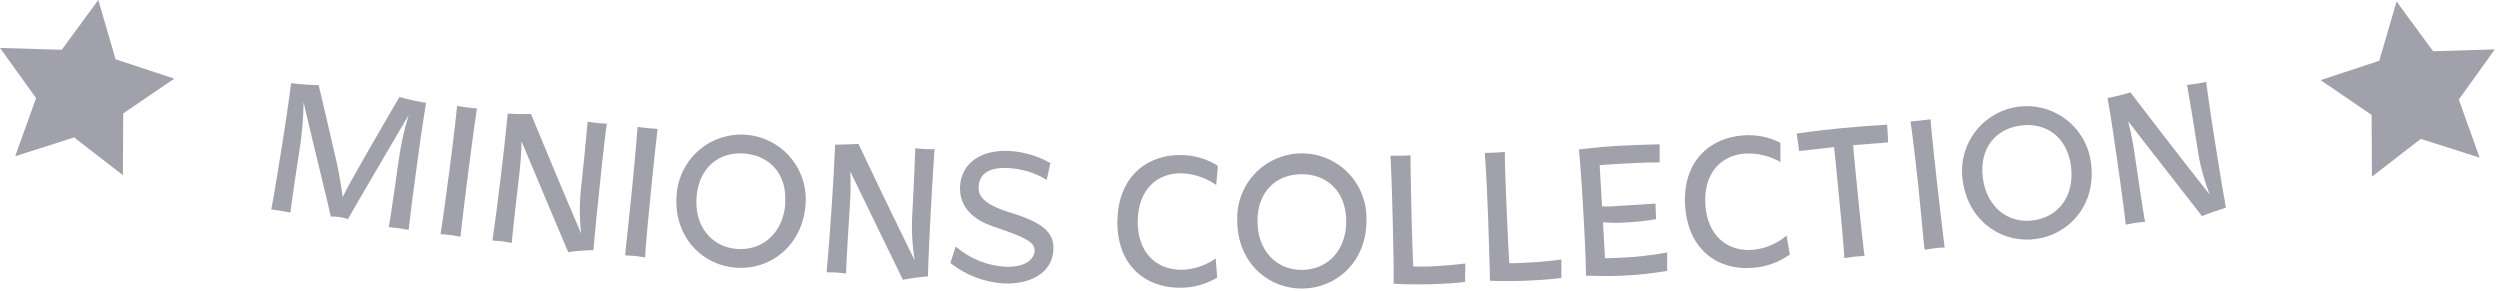 <svg width="438" height="51" viewBox="0 0 438 51" fill="none" xmlns="http://www.w3.org/2000/svg">
<path d="M73.06 28.8C71.71 38.73 71.68 39.66 71.6 40.26C71.37 40.26 70.69 40.1 69.88 39.99C69.07 39.88 68.35 39.81 68.12 39.78C68.2 39.18 68.43 38.28 69.81 28.35C70.185 25.58 70.78 22.845 71.59 20.17C68.74 25.08 61.59 37.17 60.96 38.39C59.999 38.046 58.979 37.896 57.96 37.95C57.71 36.63 54.53 23.77 53.19 17.95C53.152 20.575 52.938 23.194 52.55 25.79C51.01 35.69 50.97 36.63 50.88 37.22C50.64 37.22 49.88 37.04 49.26 36.94C48.45 36.81 47.74 36.73 47.53 36.7C47.63 36.11 47.87 35.2 49.44 25.31C50.64 17.75 50.91 15.16 51 14.57C52.603 14.771 54.215 14.887 55.83 14.92C56.32 16.98 57.14 20.38 58.43 26.05C59.129 28.847 59.669 31.682 60.05 34.54C60.66 33.18 61.82 31.15 64.05 27.22C66.94 22.16 68.92 18.84 69.98 17C70.98 17.31 74.14 18 74.64 18C74.58 18.66 74.06 21.22 73.06 28.8Z" fill="#A0A1AA"/>
<path d="M78.78 29.56C79.78 21.97 80 19.15 80.08 18.56C80.24 18.56 81 18.71 81.83 18.82C82.66 18.93 83.29 18.97 83.56 19C83.49 19.6 83.03 22.39 82.06 30C80.8 39.94 80.75 40.87 80.67 41.47C80.4 41.47 79.77 41.28 78.95 41.18C78.13 41.08 77.46 41.05 77.18 41.02C77.26 40.4 77.48 39.49 78.78 29.56Z" fill="#A0A1AA"/>
<path d="M105.06 32.65C104 42.65 104.06 43.22 103.98 43.82C103.12 43.82 100.32 44 99.55 44.18C98.92 42.64 93.36 29.58 91.37 24.76C91.332 26.87 91.181 28.976 90.92 31.07C89.74 41.07 89.73 41.95 89.66 42.55C89.42 42.55 88.66 42.36 88.01 42.28C87.36 42.2 86.47 42.16 86.27 42.14C86.34 41.54 86.56 40.63 87.77 30.69C88.69 23.09 88.87 20.5 88.95 19.91C89.75 19.97 92.1 20.02 93.04 19.99C93.77 21.82 99.43 35.43 101.82 40.91C101.491 38.052 101.508 35.164 101.87 32.31C102.69 24.71 102.87 21.88 102.96 21.31C102.96 21.31 103.96 21.48 104.69 21.56C105.42 21.64 106.32 21.67 106.32 21.67C106.23 22.24 105.83 25.05 105.06 32.65Z" fill="#A0A1AA"/>
<path d="M110.72 33.24C111.48 25.63 111.63 22.8 111.72 22.24C111.88 22.24 112.65 22.37 113.48 22.45C114.31 22.53 114.94 22.56 115.21 22.59C115.16 23.18 114.78 25.99 114.04 33.59C113.04 43.59 113.04 44.49 113.04 45.09C112.77 45.09 112.13 44.93 111.32 44.85C110.32 44.76 109.82 44.77 109.54 44.74C109.52 44.12 109.72 43.21 110.72 33.24Z" fill="#A0A1AA"/>
<path d="M118.56 33.97C118.682 32.488 119.095 31.045 119.775 29.722C120.455 28.4 121.389 27.224 122.523 26.263C123.657 25.301 124.97 24.572 126.386 24.118C127.801 23.664 129.293 23.493 130.775 23.615C132.257 23.737 133.7 24.15 135.023 24.83C136.345 25.51 137.521 26.444 138.482 27.578C139.444 28.712 140.173 30.025 140.627 31.441C141.081 32.856 141.252 34.348 141.13 35.83C140.61 43.06 134.93 47.39 128.84 46.89C122.75 46.39 117.89 41.19 118.56 33.97ZM137.56 35.67C137.95 30.49 134.84 27.26 130.46 26.9C126.08 26.54 122.52 29.22 122.05 34.39C121.58 39.56 124.61 43.24 129.05 43.61C133.49 43.98 137.2 40.92 137.59 35.67H137.56Z" fill="#A0A1AA"/>
<path d="M163.06 37.21C162.54 47.21 162.61 47.82 162.58 48.42C161.104 48.541 159.636 48.738 158.18 49.01C157.47 47.51 151.23 34.77 148.98 30.06C149.06 32.17 149.023 34.284 148.87 36.39C148.23 46.39 148.27 47.32 148.23 47.92C147.99 47.92 147.23 47.79 146.57 47.74C145.91 47.69 145.03 47.74 144.83 47.69C144.83 47.09 145.03 46.17 145.71 36.18C146.22 28.54 146.26 25.94 146.31 25.35C147.11 25.35 149.46 25.29 150.4 25.21C151.22 27 157.6 40.29 160.27 45.63C159.792 42.793 159.654 39.91 159.86 37.04C160.27 29.4 160.32 26.57 160.36 25.97C160.36 25.97 161.36 26.09 162.09 26.13C162.82 26.17 163.73 26.13 163.73 26.13C163.72 26.75 163.47 29.57 163.06 37.21Z" fill="#A0A1AA"/>
<path d="M166.51 46.08C166.88 44.92 167.07 44.35 167.44 43.19C169.919 45.342 173.051 46.593 176.33 46.74C179.68 46.81 181.2 45.42 181.26 43.92C181.32 42.42 179.64 41.56 174.13 39.72C169.53 38.19 168.07 35.46 168.2 32.67C168.39 28.67 171.78 26.24 176.65 26.44C179.244 26.557 181.773 27.287 184.03 28.57C183.77 29.74 183.65 30.33 183.39 31.51C181.314 30.252 178.955 29.537 176.53 29.43C172.75 29.28 171.53 30.89 171.46 32.71C171.39 34.34 172.26 35.8 177.23 37.32C183.1 39.11 184.64 40.97 184.56 43.66C184.43 47.89 180.37 49.86 175.87 49.66C172.458 49.449 169.192 48.2 166.51 46.08V46.08Z" fill="#A0A1AA"/>
<path d="M195.77 38.63C195.94 30.68 201.22 27.1 206.83 27.16C209.145 27.157 211.413 27.812 213.37 29.05C213.25 30.39 213.2 31.05 213.08 32.41C211.316 31.17 209.234 30.458 207.08 30.36C202.66 30.25 199.42 33.28 199.33 38.67C199.24 44.06 202.41 47.22 206.89 47.27C209.08 47.242 211.208 46.544 212.99 45.27C213.09 46.61 213.14 47.27 213.25 48.63C211.228 49.841 208.906 50.458 206.55 50.41C200.84 50.39 195.6 46.59 195.77 38.63Z" fill="#A0A1AA"/>
<path d="M216.77 38.61C216.714 37.097 216.961 35.589 217.498 34.174C218.035 32.759 218.85 31.465 219.896 30.371C220.941 29.276 222.195 28.402 223.584 27.801C224.973 27.199 226.469 26.883 227.982 26.869C229.496 26.856 230.997 27.146 232.396 27.723C233.795 28.3 235.065 29.151 236.129 30.227C237.194 31.303 238.032 32.582 238.594 33.987C239.155 35.393 239.43 36.897 239.4 38.41C239.54 45.67 234.28 50.5 228.17 50.55C222.06 50.6 216.75 45.86 216.77 38.61ZM235.86 38.61C235.78 33.42 232.39 30.48 228 30.52C223.61 30.56 220.3 33.52 220.31 38.74C220.32 43.96 223.66 47.33 228.14 47.29C232.62 47.25 235.95 43.8 235.86 38.58V38.61Z" fill="#A0A1AA"/>
<path d="M256.73 46.17L256.68 49.4C255.28 49.58 253.27 49.72 250.48 49.8C248.23 49.86 244.99 49.8 244.17 49.7C244.17 49.1 244.24 48.4 244 38.35C243.82 30.7 243.63 27.87 243.61 27.28C243.74 27.28 244.71 27.28 245.48 27.28C246.25 27.28 246.98 27.21 247.12 27.21C247.12 27.81 247.12 30.64 247.31 38.29C247.43 42.71 247.52 45.21 247.6 46.7C248.28 46.7 249.23 46.7 250.18 46.7C253.75 46.54 255.88 46.27 256.73 46.17Z" fill="#A0A1AA"/>
<path d="M273.55 45.46V48.69C272.16 48.89 270.15 49.06 267.36 49.18C265.11 49.28 261.86 49.24 261.04 49.18C261.04 48.59 261.04 47.88 260.71 37.84C260.41 30.2 260.17 27.37 260.14 26.78C260.28 26.78 261.25 26.78 262.01 26.73C262.77 26.68 263.51 26.64 263.65 26.63C263.65 27.23 263.65 30.06 264.01 37.71C264.19 42.13 264.33 44.62 264.43 46.12C265.11 46.12 266.06 46.12 267.01 46.04C270.58 45.92 272.71 45.56 273.55 45.46Z" fill="#A0A1AA"/>
<path d="M283.83 45.16C286.602 45.041 289.361 44.731 292.09 44.23C292.09 45.52 292.09 46.17 292.09 47.46C289.473 47.905 286.832 48.185 284.18 48.3C281.9 48.44 279.13 48.3 277.86 48.3C277.86 47.7 277.86 45.07 277.4 37.1C276.99 29.59 276.67 26.77 276.63 26.17C277.04 26.17 279.63 25.78 282.82 25.59C287.19 25.33 290.04 25.33 290.77 25.28C290.77 26.55 290.77 27.19 290.77 28.45C290.27 28.45 287.77 28.45 283.77 28.7C282.53 28.77 281.3 28.85 280.26 28.94C280.43 31.84 280.51 33.29 280.68 36.18C281.45 36.18 282.4 36.18 283.48 36.08C286.1 35.93 287.42 35.84 290.04 35.67C290.09 36.76 290.11 37.31 290.15 38.4C288.248 38.721 286.327 38.921 284.4 39C283.213 39.064 282.024 39.044 280.84 38.94C280.98 41.46 281.05 42.73 281.2 45.25C282 45.23 282.85 45.22 283.83 45.16Z" fill="#A0A1AA"/>
<path d="M295.24 36.17C294.68 28.24 299.62 24.17 305.24 23.74C307.545 23.52 309.866 23.96 311.93 25.01C311.93 26.36 311.93 27.01 311.93 28.39C310.065 27.315 307.93 26.798 305.78 26.9C301.37 27.19 298.42 30.51 298.78 35.9C299.14 41.29 302.63 44.13 307.11 43.77C309.285 43.556 311.344 42.684 313.01 41.27C313.23 42.6 313.35 43.27 313.57 44.59C311.663 45.965 309.406 46.773 307.06 46.92C301.38 47.42 295.81 44.11 295.24 36.17Z" fill="#A0A1AA"/>
<path d="M324.67 25.43C324.78 26.99 325.03 29.43 325.42 33.38C326.42 43.38 326.6 44.27 326.66 44.86C326.35 44.86 325.77 44.86 324.88 44.97C323.99 45.08 323.43 45.18 323.12 45.21C323.07 44.61 323.12 43.67 322.12 33.7C321.75 29.79 321.51 27.31 321.33 25.76C318.79 26.03 317.17 26.28 315.2 26.46C315.03 25.23 314.95 24.62 314.79 23.39C315.46 23.33 317.9 22.91 322.69 22.45C327.48 21.99 329.96 21.92 330.63 21.85C330.7 23.08 330.74 23.7 330.81 24.94C328.88 25.14 327.24 25.21 324.67 25.43Z" fill="#A0A1AA"/>
<path d="M336.06 32.28C335.23 24.67 334.79 21.88 334.73 21.28C334.9 21.28 335.66 21.21 336.49 21.12C337.32 21.03 337.95 20.93 338.22 20.9C338.29 21.49 338.5 24.31 339.35 31.9C340.47 41.85 340.64 42.77 340.7 43.37C340.43 43.37 339.78 43.37 338.96 43.49C338.14 43.61 337.48 43.72 337.21 43.75C337.06 43.18 337.06 42.24 336.06 32.28Z" fill="#A0A1AA"/>
<path d="M343.84 31.37C343.461 28.386 344.282 25.374 346.124 22.996C347.965 20.618 350.676 19.069 353.66 18.69C356.644 18.311 359.656 19.132 362.034 20.974C364.412 22.816 365.961 25.526 366.34 28.51C367.34 35.7 362.65 41.11 356.58 41.88C350.51 42.65 344.67 38.57 343.84 31.37ZM362.84 29.09C362.15 23.94 358.43 21.43 354.07 21.98C349.71 22.53 346.77 25.9 347.38 31.05C347.99 36.2 351.71 39.18 356.18 38.62C360.65 38.06 363.53 34.27 362.83 29.09H362.84Z" fill="#A0A1AA"/>
<path d="M388.14 25.32C389.71 35.22 389.9 35.79 389.99 36.38C389.17 36.65 386.5 37.5 385.8 37.88C384.8 36.55 376.03 25.39 372.85 21.24C373.369 23.289 373.773 25.366 374.06 27.46C375.49 37.37 375.73 38.28 375.81 38.87C375.58 38.87 374.81 38.94 374.14 39.04C373.47 39.14 372.63 39.33 372.43 39.35C372.35 38.76 372.32 37.82 370.91 27.91C369.84 20.33 369.34 17.78 369.25 17.19C370.05 17.04 372.33 16.48 373.25 16.19C374.43 17.77 383.43 29.44 387.16 34.12C386.104 31.443 385.369 28.65 384.97 25.8C383.8 18.24 383.26 15.46 383.17 14.87C383.17 14.87 384.17 14.77 384.9 14.66C385.63 14.55 386.52 14.34 386.52 14.34C386.6 14.92 386.94 17.76 388.14 25.32Z" fill="#A0A1AA"/>
<path d="M17.22 0L20.25 10.39L30.53 13.78L21.59 19.87L21.53 30.69L12.98 24.07L2.67 27.37L6.32 17.18L0 8.4L10.82 8.72L17.22 0Z" fill="#A0A1AA"/>
<path d="M419.88 0.26L426.28 8.98L437.09 8.65L430.78 17.44L434.43 27.62L424.12 24.33L415.56 30.95L415.51 20.13L406.57 14.04L416.85 10.64L419.88 0.26Z" fill="#A0A1AA"/>
</svg>
